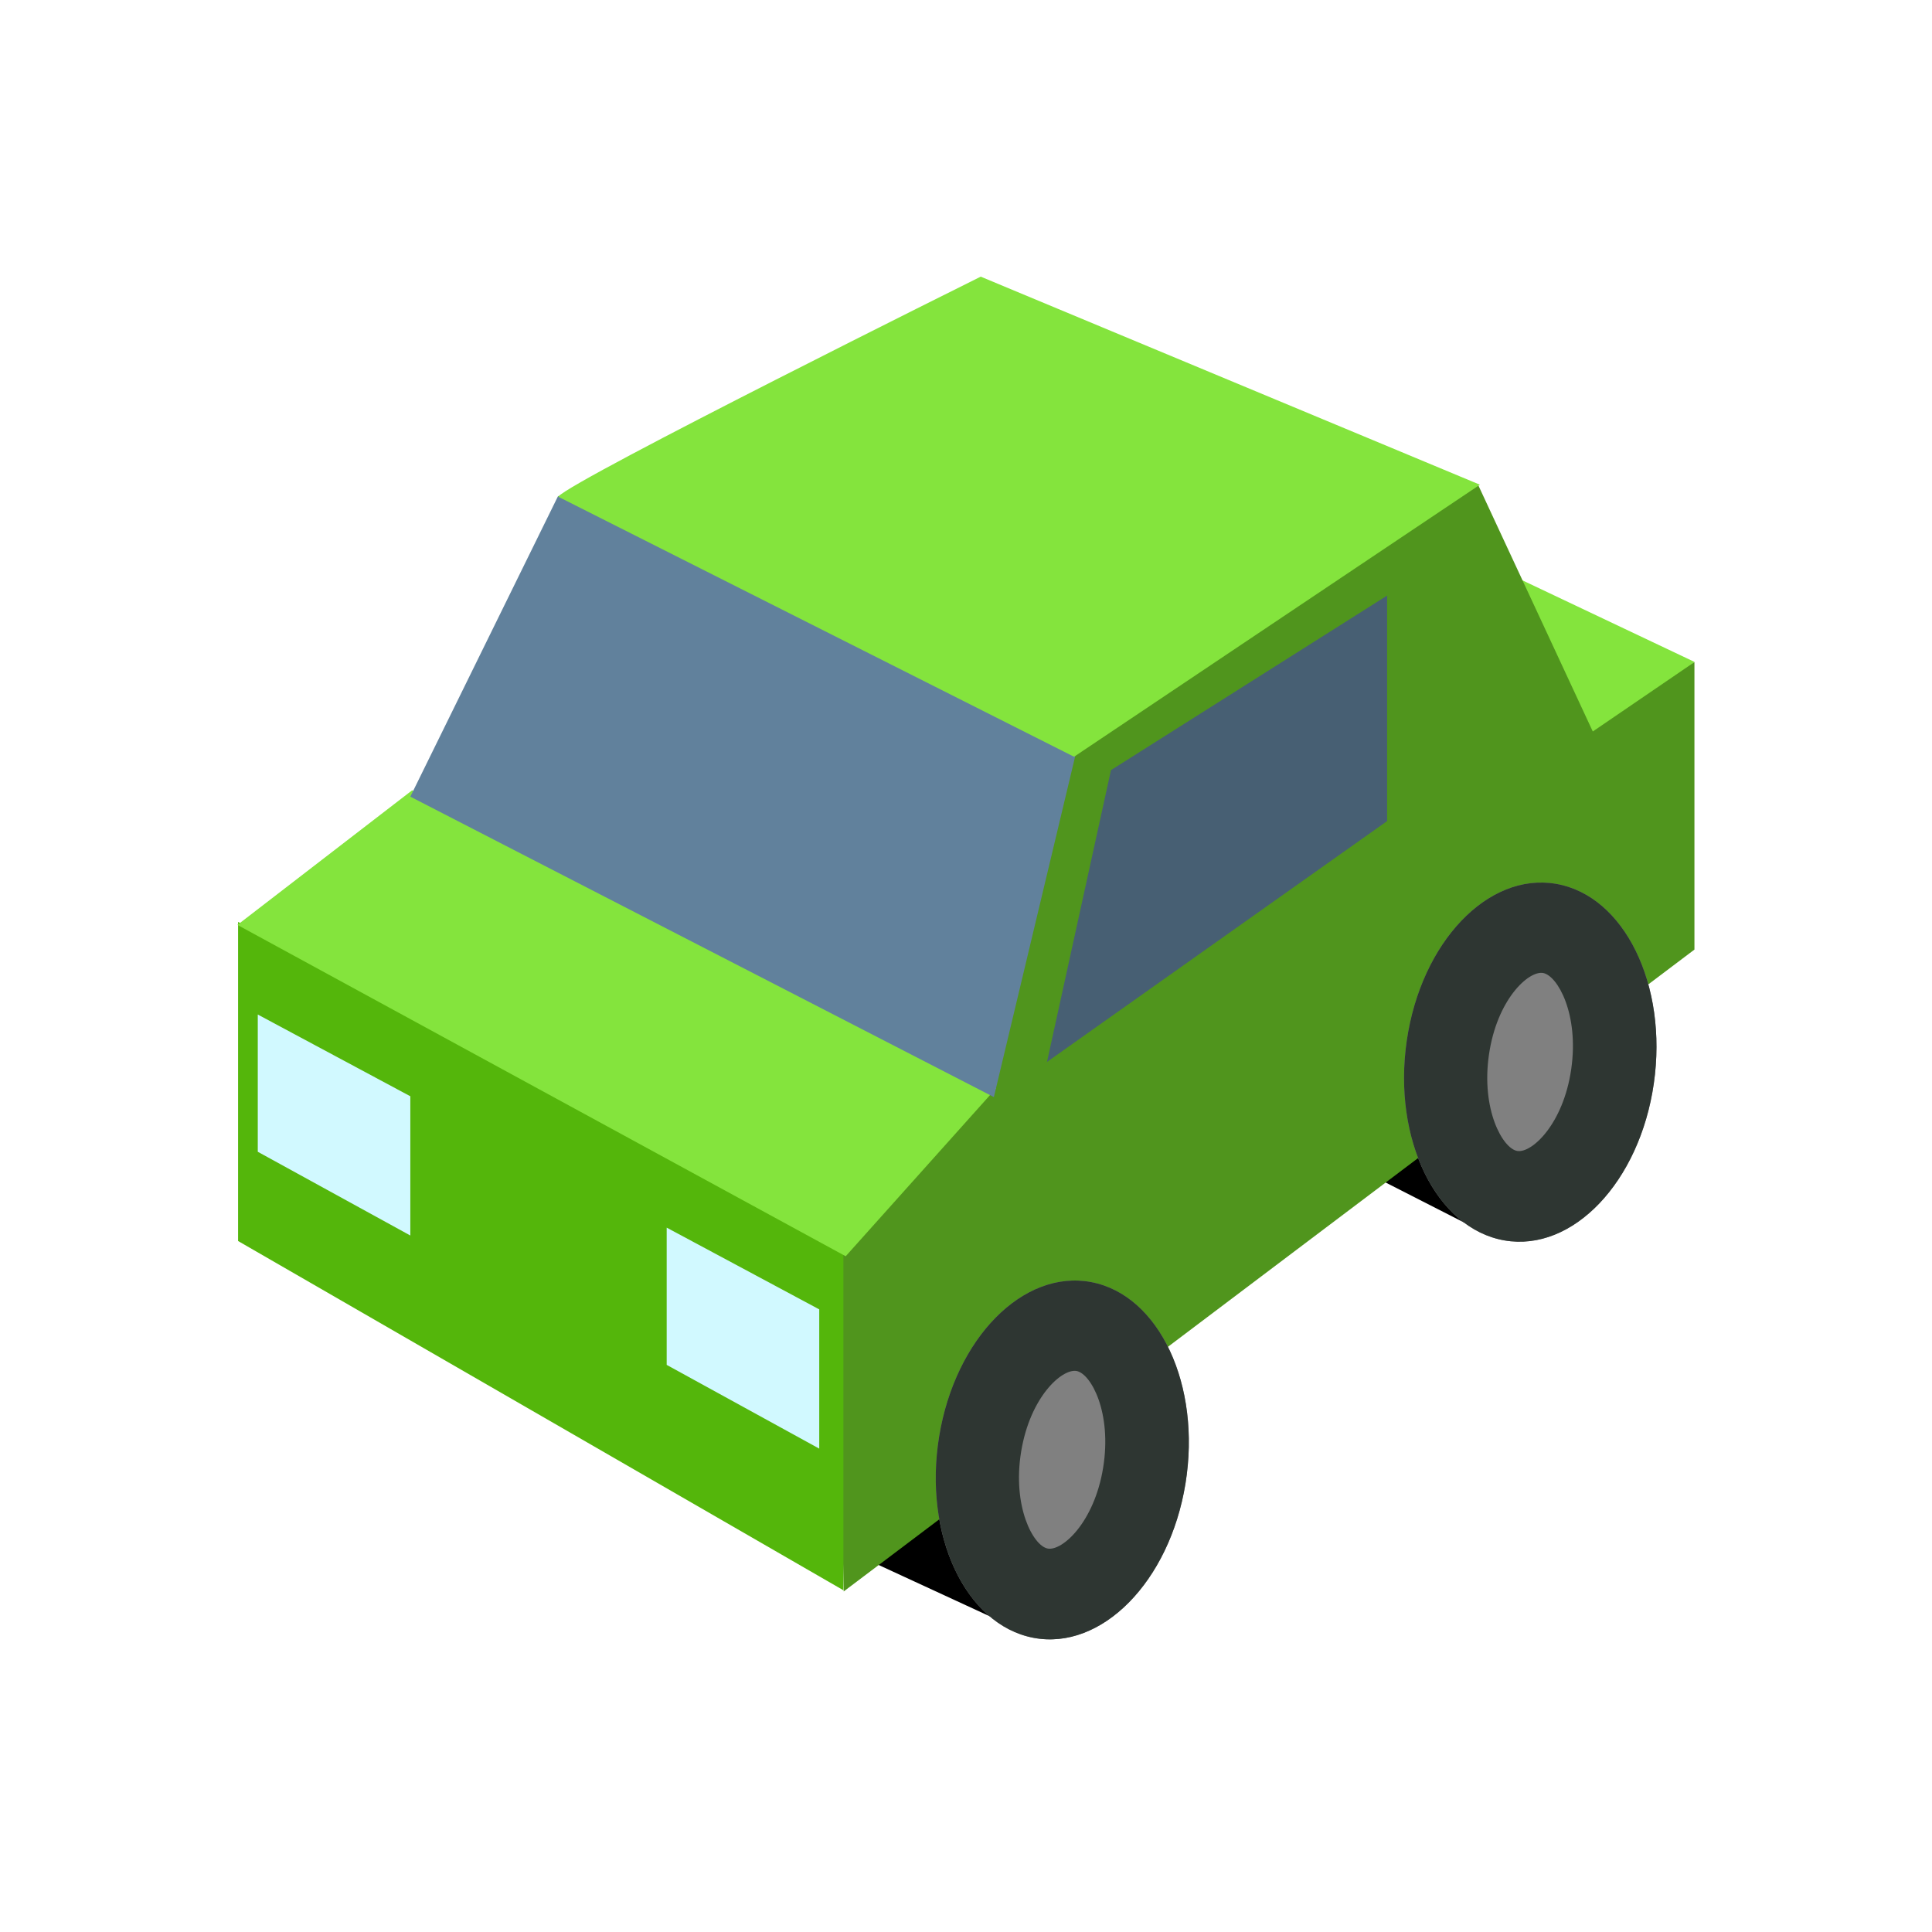 <svg xmlns="http://www.w3.org/2000/svg" xmlns:xlink="http://www.w3.org/1999/xlink" width="26" height="26" viewBox="0 0 26 26">
  <defs>
    <clipPath id="clip-Traffic">
      <rect width="26" height="26"/>
    </clipPath>
  </defs>
  <g id="Traffic" clip-path="url(#clip-Traffic)">
    <path id="Path_3733" data-name="Path 3733" d="M238.038-570.361l-1.9-.969s.853-2.628.969-2.28S238.038-570.361,238.038-570.361Z" transform="translate(-218 586.984)"/>
    <path id="Path_3732" data-name="Path 3732" d="M232.058-565.029l-2.337-1.079,1.891-1.932Z" transform="translate(-218.297 586.984)"/>
    <path id="Path_3726" data-name="Path 3726" d="M238.65-579.076l-6.21-2.944,4.005,4.939Z" transform="translate(-215.846 587.984)" fill="#84e43d"/>
    <path id="Path_3721" data-name="Path 3721" d="M226.2-567.2l11.449-8.638v-3.869l-1.368.934-1.541-3.314-5.568,3.684-.993,4.48-2.073,2.125Z" transform="translate(-214.846 588.617)" fill="#50951d"/>
    <path id="Path_3722" data-name="Path 3722" d="M219.05-571.283l8.146,4.7v-4.7l-8.146-4.294Z" transform="translate(-215.846 587.984)" fill="#54b60b"/>
    <path id="Path_3723" data-name="Path 3723" d="M227.227-571.078l2.022-2.258-7.856-4.013-2.352,1.812Z" transform="translate(-215.846 587.984)" fill="#84e43d"/>
    <path id="Path_3724" data-name="Path 3724" d="M221.368-577.263c.089-.179,1.989-4.047,1.989-4.047l6.964,3.48-1.1,4.61Z" transform="translate(-215.846 587.984)" fill="#61819c"/>
    <path id="Path_3725" data-name="Path 3725" d="M223.357-581.3c.205-.237,5.687-2.961,5.687-2.961l6.718,2.8L230.3-577.8Z" transform="translate(-215.846 587.984)" fill="#84e43d"/>
    <path id="Path_3727" data-name="Path 3727" d="M229.936-573.693l.861-3.927,3.716-2.349v3.035Z" transform="translate(-215.846 587.984)" fill="#475f73"/>
    <path id="Path_3728" data-name="Path 3728" d="M219.309-573.69l2.053,1.1v1.874l-2.053-1.127Z" transform="translate(-210.337 590.211)" fill="#d1f9ff"/>
    <path id="Path_3746" data-name="Path 3746" d="M219.309-573.69l2.053,1.1v1.874l-2.053-1.127Z" transform="translate(-215.84 587.343)" fill="#d1f9ff"/>
    <path id="Path_3730" data-name="Path 3730" d="M1.687.024c.932.013,1.7,1.109,1.719,2.448s-.723,2.414-1.655,2.4S.049,3.763.032,2.424.755.011,1.687.024Z" transform="matrix(0.985, 0.174, -0.174, 0.985, 13.029, 16.937)" fill="gray"/>
    <path id="Path_3731" data-name="Path 3731" d="M1.687.024c.932.013,1.7,1.109,1.719,2.448s-.723,2.414-1.655,2.4S.049,3.763.032,2.424.755.011,1.687.024Z" transform="translate(19.279 11.607) rotate(9)" fill="gray"/>
    <path id="Ellipse_915_-_Outline" data-name="Ellipse 915 - Outline" d="M1.7,1.236c-.2,0-.556.452-.546,1.2s.38,1.217.578,1.22.556-.452.546-1.2S1.9,1.239,1.7,1.236M1.687.024c.932.013,1.7,1.109,1.719,2.448s-.723,2.414-1.655,2.4S.049,3.763.032,2.424.755.011,1.687.024Z" transform="matrix(0.985, 0.174, -0.174, 0.985, 13.029, 16.937)" fill="#2e3632"/>
    <path id="Ellipse_915_-_Outline-2" data-name="Ellipse 915 - Outline" d="M1.7,1.236c-.2,0-.556.452-.546,1.2s.38,1.217.578,1.22.556-.452.546-1.2S1.9,1.239,1.7,1.236M1.687.024c.932.013,1.7,1.109,1.719,2.448s-.723,2.414-1.655,2.4S.049,3.763.032,2.424.755.011,1.687.024Z" transform="translate(19.279 11.607) rotate(9)" fill="#2e3632"/>
  </g>
</svg>
